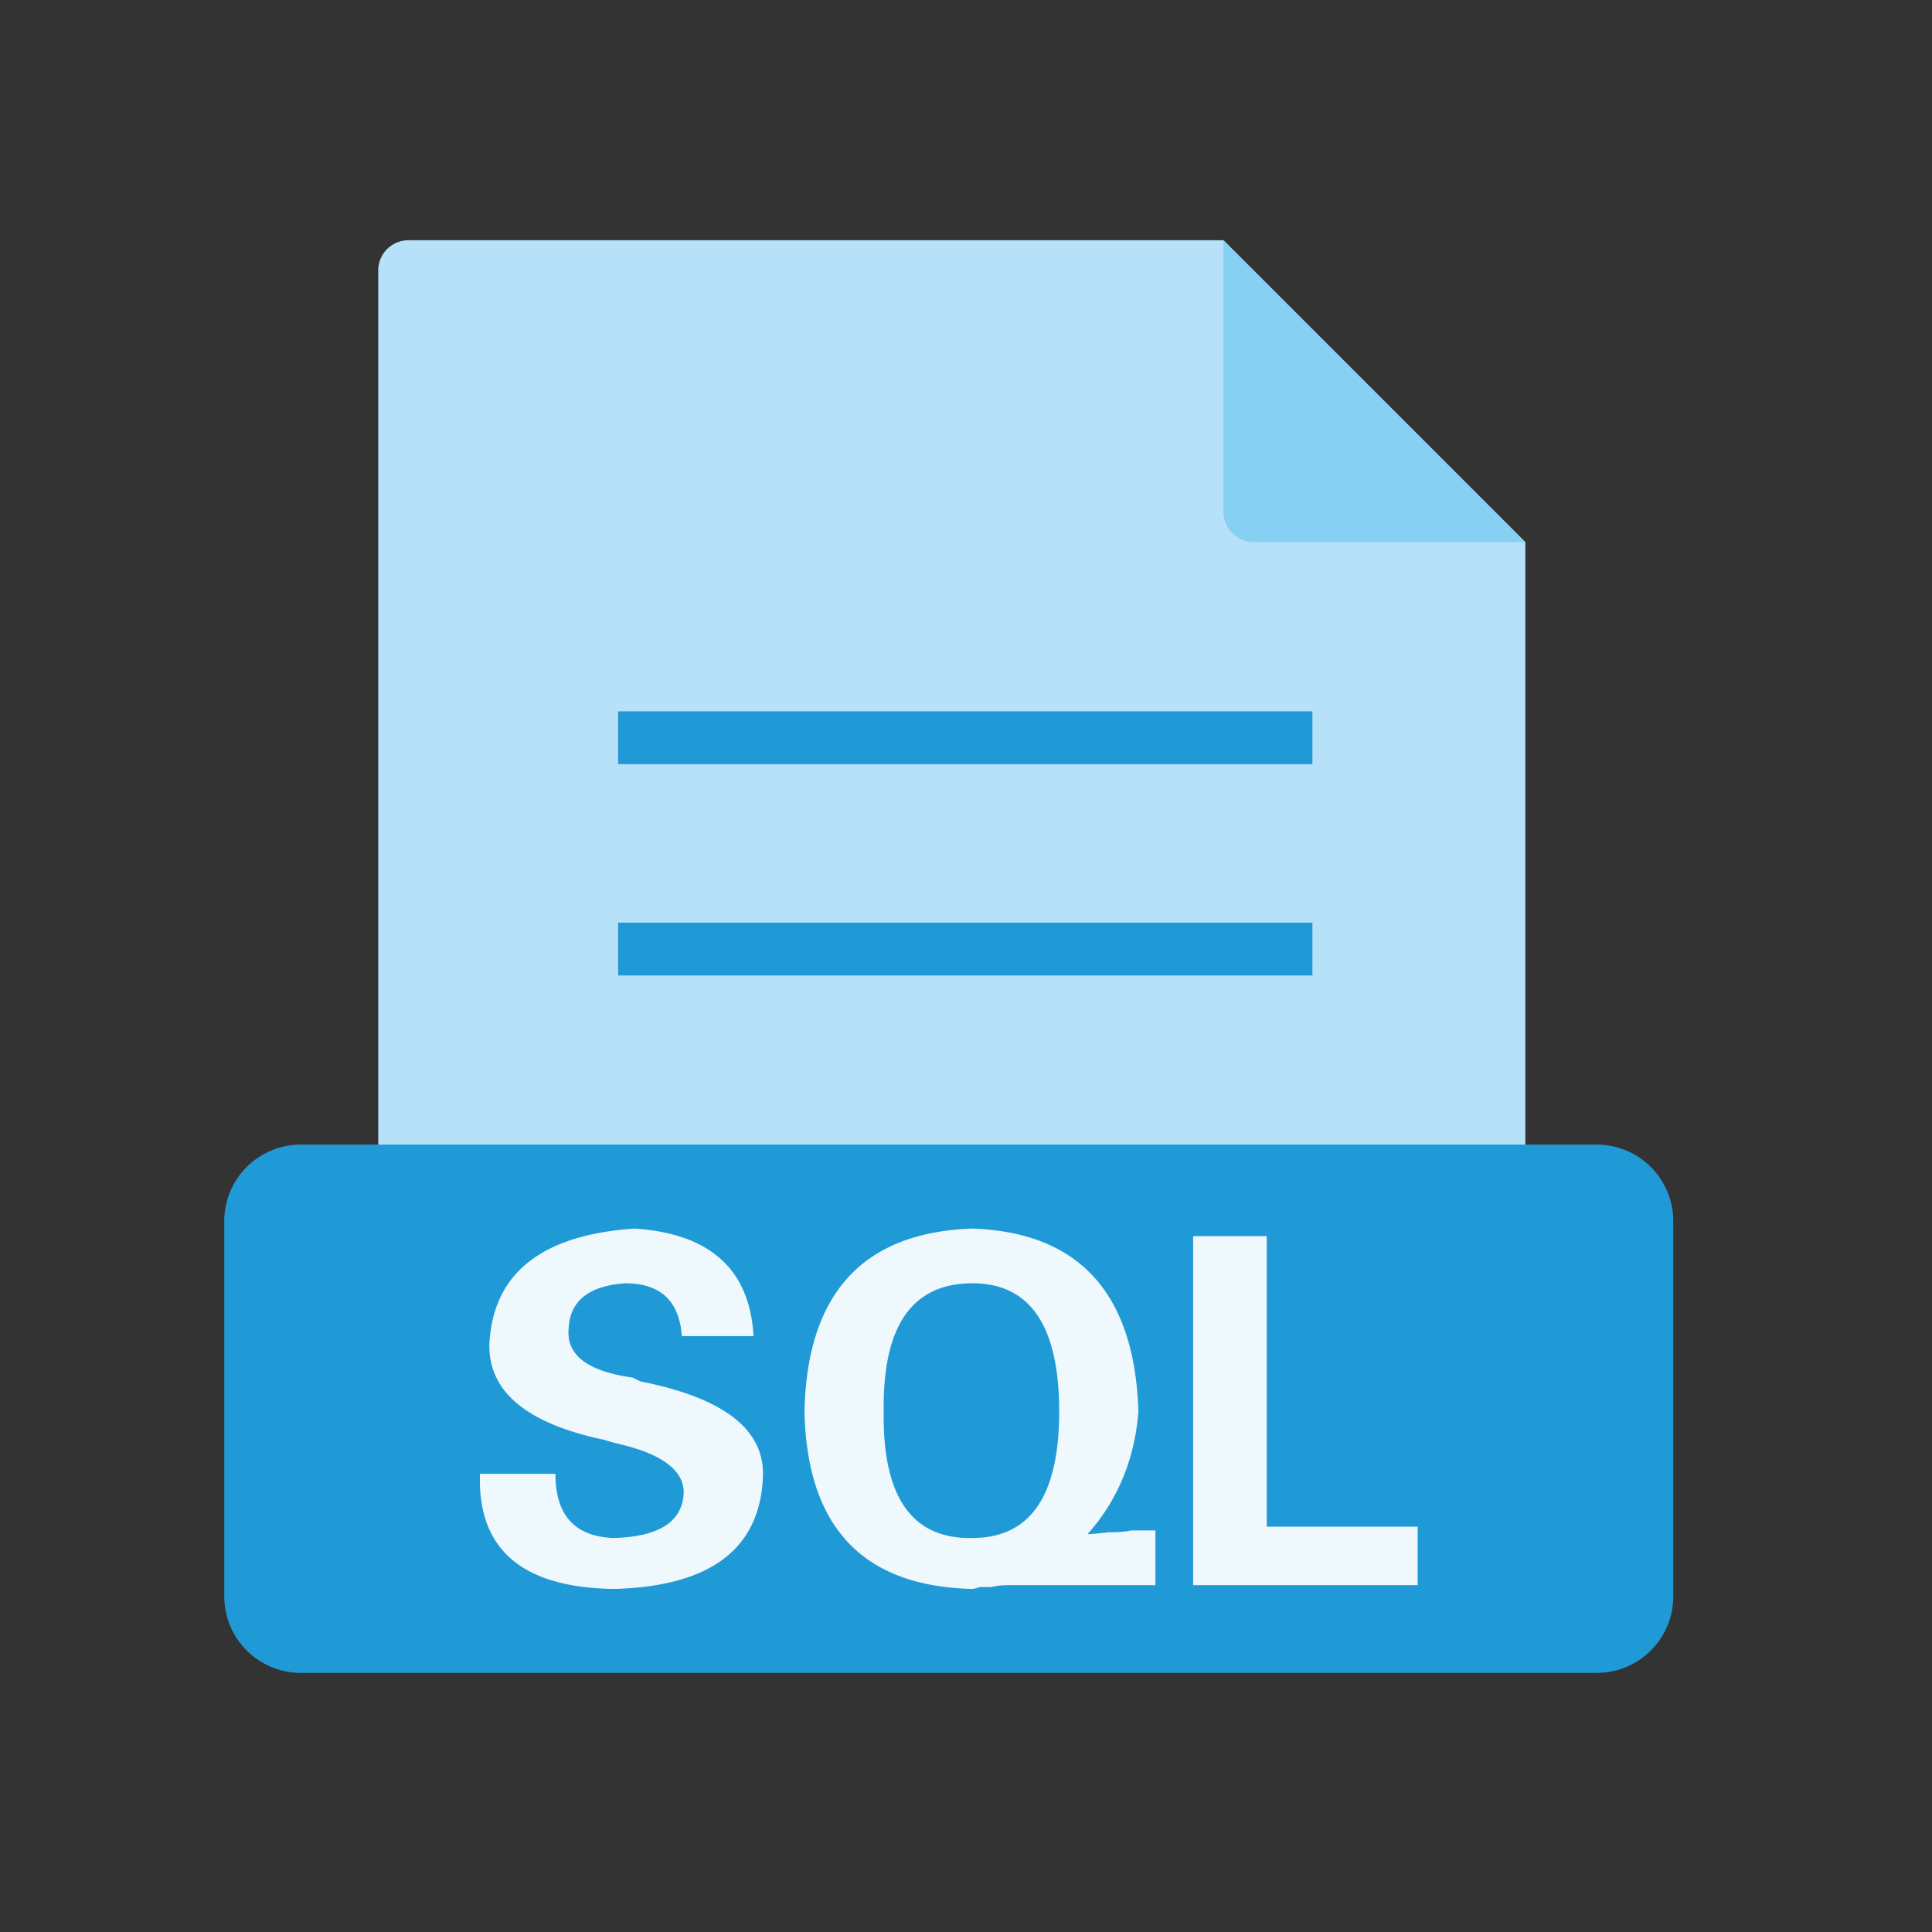 <?xml version="1.0" standalone="no"?><!DOCTYPE svg PUBLIC "-//W3C//DTD SVG 1.1//EN" "http://www.w3.org/Graphics/SVG/1.1/DTD/svg11.dtd"><svg t="1726761695104" class="icon" viewBox="0 0 1024 1024" version="1.1" xmlns="http://www.w3.org/2000/svg" p-id="157711" xmlns:xlink="http://www.w3.org/1999/xlink" width="32" height="32"><rect x="0" y="0" width="1024" height="1024" fill="#333333" stroke="none"/><path d="M200.464 143.336v504h608v-360l-160-160h-432a16 16 0 0 0-16 16z" fill="#B6E1F8" p-id="157712"></path><path d="M846.304 886.664H159.432a40.56 40.56 0 0 1-40.56-40.56V647.232c0-22.4 18.16-40.56 40.56-40.56h686.872c22.4 0 40.56 18.16 40.56 40.56v198.872c0 22.4-18.16 40.56-40.56 40.56z" fill="#209AD7" p-id="157713"></path><path d="M664.464 287.336h144l-160-160v144a16 16 0 0 0 16 16z" fill="#86D0F4" p-id="157714"></path><path d="M327.608 377.016h368v28h-368zM327.608 489.016h368v28h-368z" fill="#209AD7" p-id="157715"></path><path d="M399.392 708.168h-38c-1.344-18.656-11.344-28-30-28-19.344 1.344-29.344 9.344-30 24-1.344 14 10 22.672 34 26 1.328 0.672 2.656 1.344 4 2 44 8.672 65.656 25.344 65 50-1.344 38.672-27.672 58.656-79 60-48.672-0.672-72.344-21-71-61h40c0 22 10.328 33.344 31 34 24-0.656 36.328-8.656 37-24 0-12-11.672-20.656-35-26a87.984 87.984 0 0 1-7-2c-41.344-8.656-61.672-25.656-61-51 2-37.328 27.656-57.656 77-61 40 2.672 61 21.672 63 57zM612.392 811.168v29h-78c-3.344 0-6.344 0.328-9 1h-6c-2 0.656-3.344 1-4 1-58-1.344-87.672-32.656-89-94 1.328-62.656 31-95 89-97 56.656 2 86 34.344 88 97-2 25.344-11 47-27 65 1.328 0 5-0.328 11-1 5.328 0 9.328-0.328 12-1h13z m-97 4c30.656 0 46-22.328 46-67 0-45.328-15.344-68-46-68-32 0-47.672 22.672-47 68-0.672 45.344 15 67.672 47 67zM751.392 840.168H632.392V655.168h39v154h80v31z" fill="#EFF8FD" p-id="157716"></path></svg>